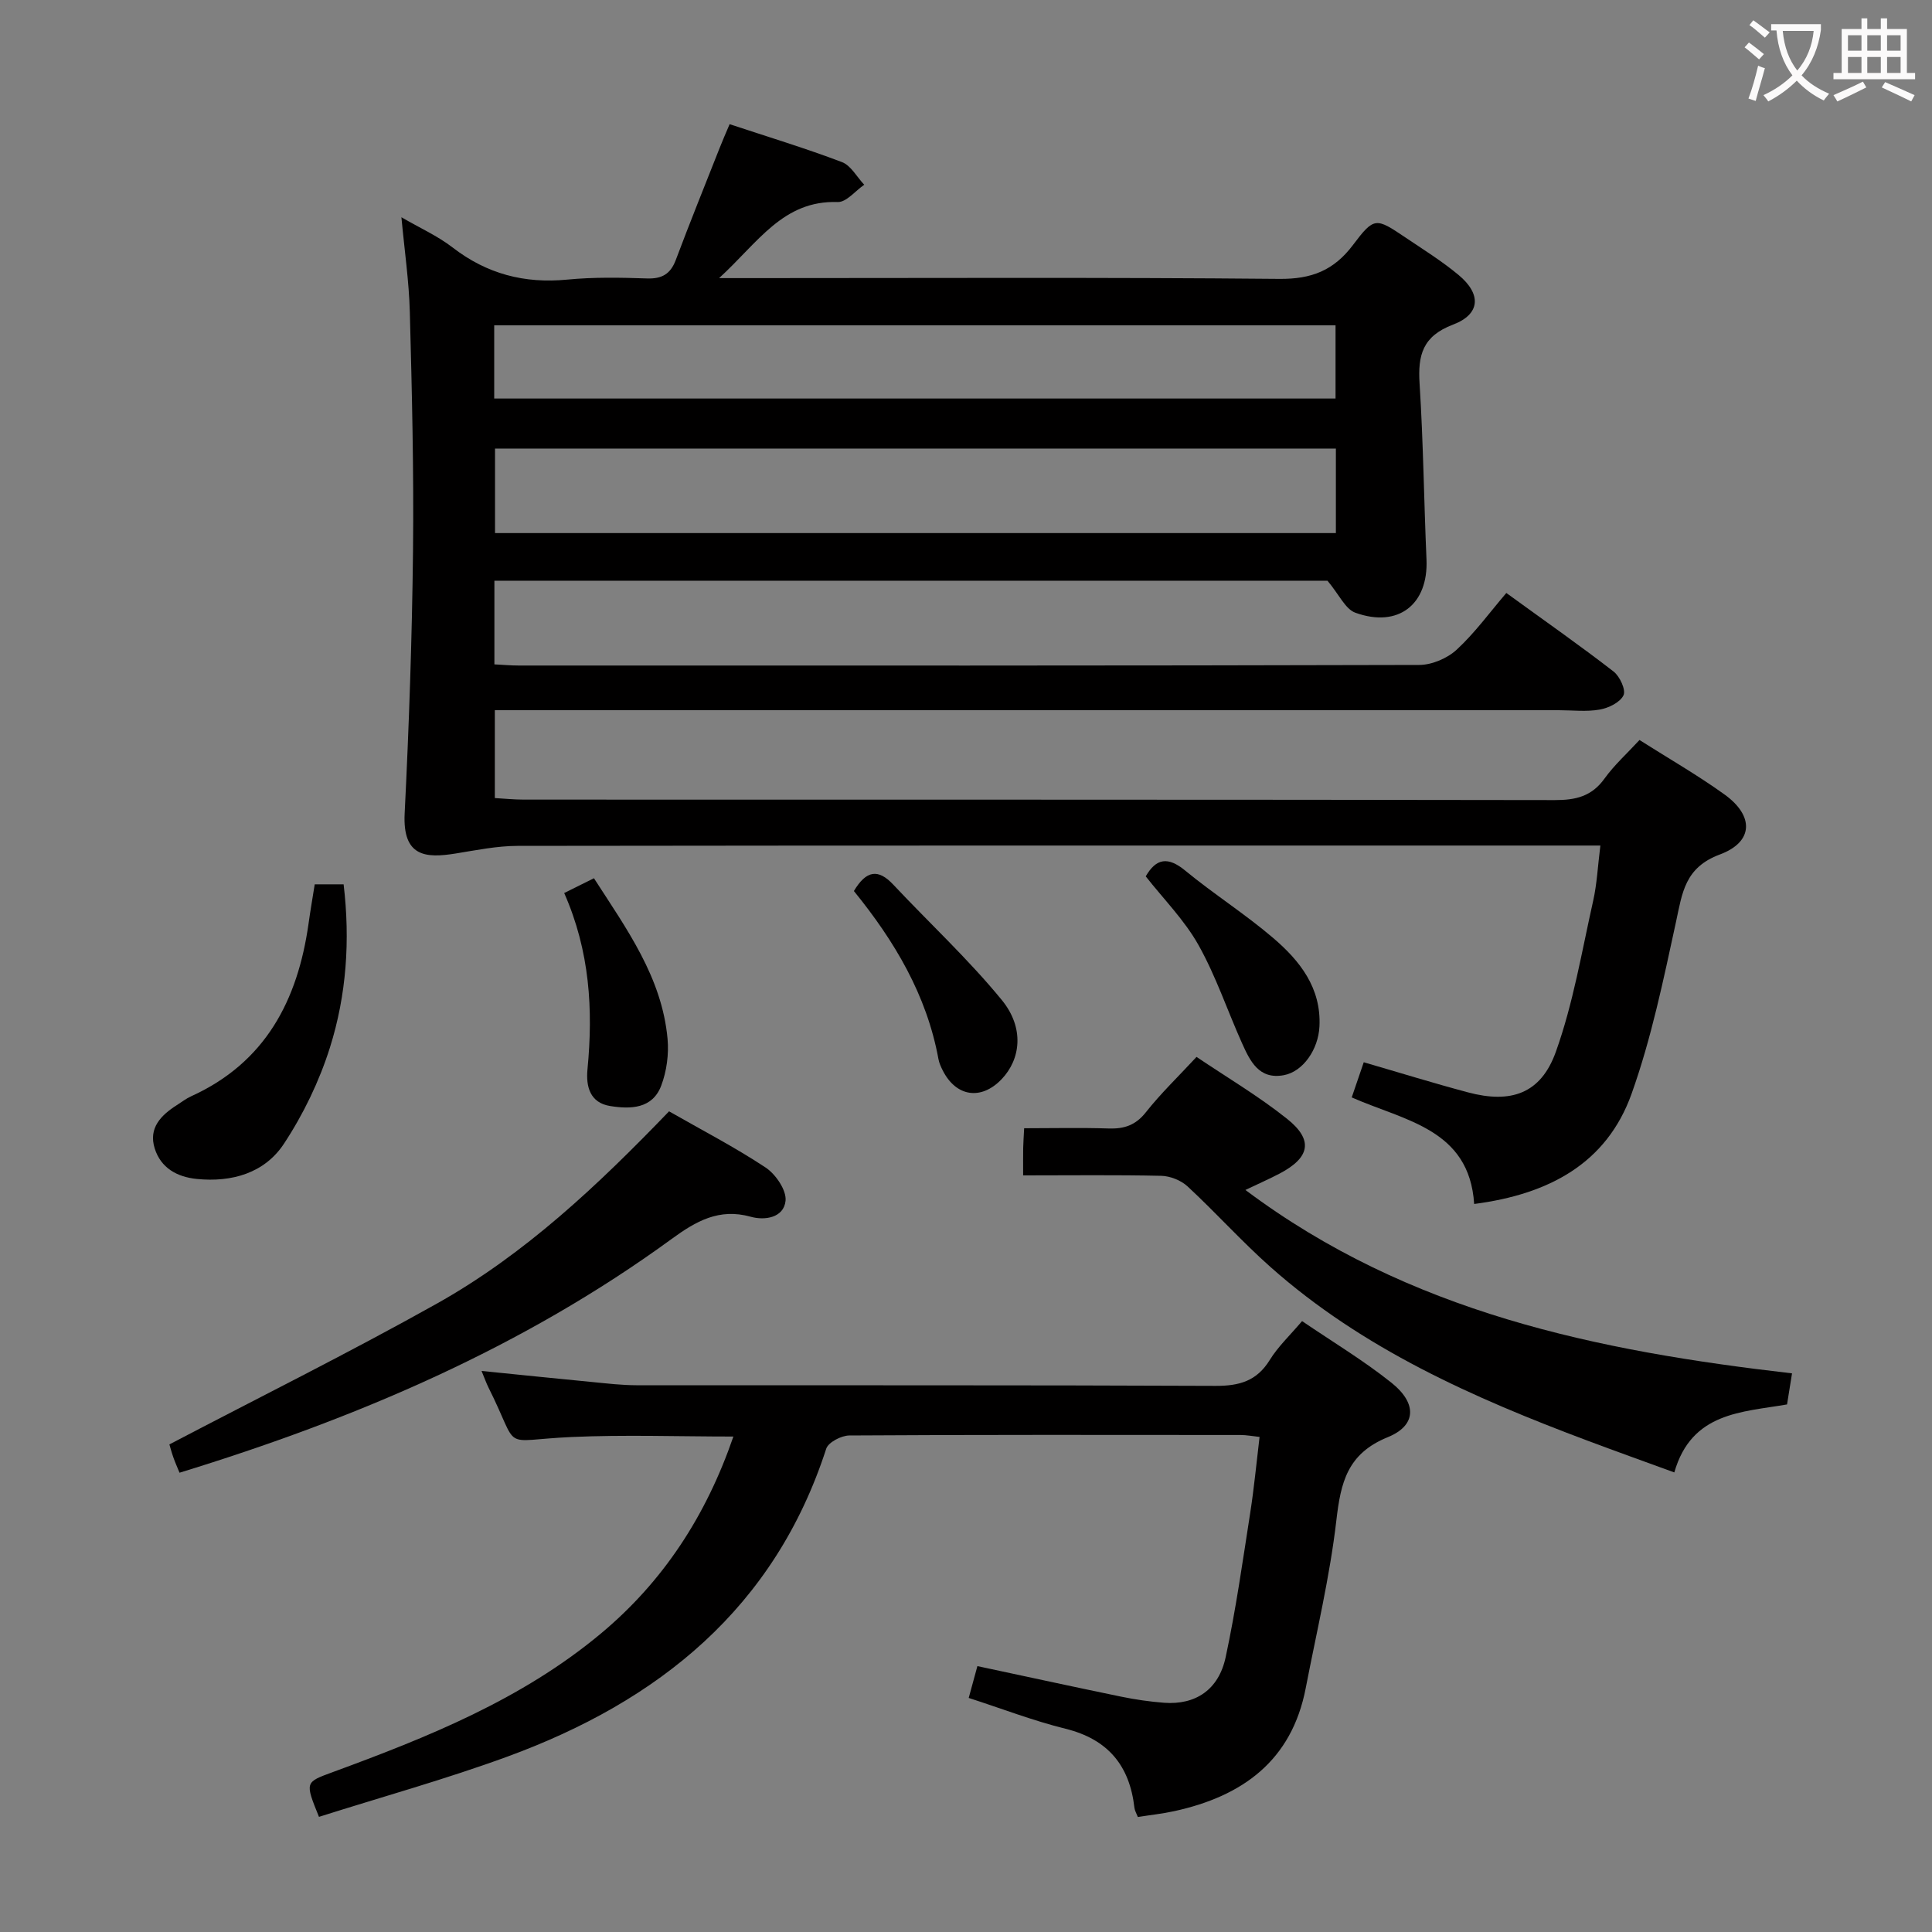 <svg enable-background="new 0 0 400 400" viewBox="0 0 400 400" xmlns="http://www.w3.org/2000/svg"><rect x="0" y="0" width="400" height="400" fill="#808080" stroke="none"/><g fill="#010000"><path d="m279.86 227.21c.94-2.74 1.68-4.9 2.49-7.28 7.31 2.12 14.4 4.32 21.57 6.23 8.91 2.38 15.1.28 18.2-8.39 3.6-10.05 5.37-20.76 7.72-31.23.8-3.54.96-7.22 1.5-11.48-2.34 0-4.29 0-6.24 0-72.65 0-145.31-.03-217.96.07-4.25.01-8.52.89-12.75 1.57-6.27 1.02-11.06.7-10.61-8.29.9-18.11 1.53-36.24 1.73-54.36.18-16.48-.22-32.96-.66-49.44-.17-6.4-1.11-12.79-1.74-19.63 3.8 2.21 7.49 3.86 10.6 6.26 7.08 5.47 14.86 7.51 23.73 6.65 5.45-.53 10.99-.43 16.48-.24 3.13.11 4.9-.91 6-3.84 2.92-7.77 6.03-15.47 9.08-23.19.59-1.5 1.24-2.98 2.06-4.91 7.95 2.63 15.7 4.98 23.26 7.85 1.86.71 3.09 3.09 4.61 4.69-1.83 1.25-3.7 3.64-5.49 3.58-11.34-.39-16.49 8.39-24.56 15.75h7.03c36.33 0 72.65-.18 108.98.16 6.66.06 11.26-1.75 15.23-7.02 4.41-5.86 4.75-5.66 10.86-1.55 3.72 2.5 7.55 4.89 10.99 7.75 4.77 3.96 4.57 8.13-1.14 10.29-6.3 2.39-7.3 6.32-6.92 12.22.77 12.11.9 24.26 1.43 36.39.41 9.28-5.8 14.25-14.72 11.04-2.09-.75-3.36-3.75-5.78-6.63-56.38 0-114.29 0-172.48 0v17.32c1.78.09 3.39.24 5.01.24 62.16.01 124.31.05 186.47-.12 2.63-.01 5.81-1.37 7.75-3.16 3.76-3.47 6.83-7.71 10.28-11.74 8.36 6.07 15.42 11 22.21 16.27 1.29 1 2.58 3.81 2.05 4.91-.71 1.48-3.09 2.64-4.93 2.96-2.75.49-5.64.13-8.48.13-71.32 0-142.64 0-213.96 0-1.98 0-3.96 0-6.31 0v18.19c1.89.11 3.96.32 6.02.32 71.15.02 142.31-.02 213.46.1 4.33.01 7.63-.78 10.27-4.46 2.02-2.81 4.66-5.18 7.24-7.98 5.96 3.79 12.01 7.25 17.63 11.3 6.11 4.4 6 9.8-.99 12.4-7.26 2.7-7.78 7.92-9.08 13.95-2.6 11.97-5.09 24.08-9.19 35.57-5.16 14.47-17.17 20.84-32.6 22.84-1-15.52-14.31-17.2-25.35-22.06zm-3.28-134.34c-58.25 0-116.25 0-174.09 0v17.5h174.09c0-6.06 0-11.67 0-17.5zm-174.26-10.36h174.19c0-5.2 0-10.09 0-15.16-58.2 0-116.07 0-174.19 0z"/><path d="m66.04 376.16c-2.92-7.22-2.9-7.15 2.82-9.25 19.7-7.24 39.15-15.03 55.52-28.68 12.95-10.8 21.82-24.41 27.46-40.81-11.46 0-22.52-.4-33.55.1-15.12.68-10.4 3.22-17.18-10.3-.43-.87-.75-1.79-1.41-3.38 8.08.81 15.57 1.59 23.08 2.31 2.97.29 5.96.64 8.94.65 39.98.04 79.96-.05 119.94.13 4.94.02 8.54-1 11.23-5.36 1.72-2.79 4.2-5.11 6.69-8.05 6.3 4.29 12.72 8.14 18.52 12.77 5.28 4.22 5.22 8.82-.77 11.26-8.39 3.41-9.74 9.37-10.65 17.22-1.35 11.66-4.11 23.17-6.34 34.72-2.9 15.06-13.1 22.41-27.23 25.49-2.41.53-4.89.79-7.53 1.21-.29-.75-.64-1.31-.71-1.91-.99-8.74-5.47-14.18-14.26-16.36-6.71-1.66-13.2-4.17-20.05-6.38.65-2.37 1.21-4.41 1.8-6.59 10.09 2.15 19.93 4.3 29.79 6.33 2.92.6 5.89 1.03 8.86 1.26 6.48.48 11.3-2.66 12.75-9.44 2.12-9.88 3.53-19.92 5.09-29.92.79-5.07 1.27-10.19 1.93-15.68-1.47-.16-2.72-.4-3.98-.4-26.99-.02-53.98-.07-80.96.1-1.65.01-4.35 1.41-4.78 2.74-10.7 33.03-34.72 52.29-66.04 63.76-12.71 4.65-25.82 8.29-38.98 12.46z"/><path d="m211.83 243.35c0-2.38-.02-4.01.01-5.65.02-1.14.11-2.28.2-4.11 5.97 0 11.73-.14 17.48.05 3.23.11 5.61-.67 7.73-3.37 3.08-3.9 6.7-7.37 10.48-11.45 6.25 4.22 12.82 8.1 18.73 12.81 5.52 4.39 4.77 8.03-1.52 11.34-2.04 1.07-4.16 2-7.09 3.4 33.91 25.41 72.89 33.33 113.17 37.97-.34 2.14-.65 4.1-1.03 6.43-9.28 1.63-19.76 1.55-23.34 14.08-6.3-2.3-12.17-4.4-18.01-6.59-23.58-8.85-46.5-18.98-65.6-35.94-5.96-5.29-11.31-11.26-17.16-16.68-1.37-1.27-3.61-2.16-5.48-2.2-9.28-.21-18.58-.09-28.57-.09z"/><path d="m138.52 230.09c6.82 3.9 13.64 7.43 20 11.64 2.09 1.39 4.35 4.71 4.12 6.89-.37 3.47-4.23 4.13-7.23 3.29-6.53-1.82-11.31.92-16.35 4.6-30.82 22.48-65.36 37.19-101.89 48.4-.46-1.12-.92-2.15-1.29-3.21-.38-1.07-.66-2.17-.81-2.65 18.63-9.76 37.18-18.97 55.23-29.07 18.32-10.24 33.47-24.57 48.22-39.89z"/><path d="m65.16 183.09h5.98c1.38 11.55.6 22.9-2.83 33.79-2.2 6.97-5.5 13.82-9.53 19.93-4 6.06-10.77 8.01-18.04 7.28-4.08-.41-7.44-2.27-8.71-6.32-1.33-4.23 1.3-6.87 4.58-8.97.98-.63 1.92-1.35 2.97-1.83 15.37-6.98 22.05-19.84 24.3-35.73.36-2.6.81-5.2 1.28-8.15z"/><path d="m237.21 181.44c2.16-3.74 4.59-4.15 8.18-1.19 5.9 4.86 12.41 8.99 18.21 13.95 5.51 4.71 9.97 10.31 9.58 18.31-.23 4.74-3.37 9.36-7.4 10.1-5.13.94-6.96-2.92-8.62-6.6-3.04-6.77-5.41-13.9-9.02-20.34-2.89-5.16-7.22-9.51-10.93-14.23z"/><path d="m176.79 184.48c2.58-4.34 5.06-4.62 8.14-1.34 7.49 7.98 15.57 15.46 22.48 23.9 4.72 5.77 3.93 12.27-.06 16.42-4.23 4.4-9.41 3.62-12.17-1.84-.37-.74-.73-1.52-.88-2.33-2.43-13.29-9.1-24.46-17.51-34.81z"/><path d="m116.81 184.89c2.4-1.19 4.12-2.04 6.16-3.06 6.77 10.51 14.07 20.5 15.24 33.24.29 3.19-.18 6.71-1.31 9.7-1.82 4.81-6.35 4.9-10.58 4.22-4.15-.67-5.03-4-4.69-7.58 1.19-12.35.5-24.47-4.82-36.52z"/></g><path d="m362.1 8.8c1.1.8 2.1 1.6 3.1 2.4l-1 1.1c-1.3-1.1-2.3-2-3-2.5zm1.9 4.8c.5.2.9.4 1.4.5-.6 2.3-1.3 4.5-1.9 6.8l-1.5-.5c.8-2.1 1.4-4.3 2-6.8zm-1-9.4c1.3.9 2.4 1.8 3.4 2.5l-1 1.1c-1.4-1.2-2.4-2.1-3.2-2.6zm3.7 2.2v-1.4h10.3v1.2c-.5 3.6-1.8 6.8-4 9.4 1.5 1.6 3.4 2.8 5.7 3.8-.3.4-.7.8-1.1 1.4-2.3-1.1-4.1-2.5-5.6-4.1-1.6 1.6-3.6 3.1-5.9 4.3-.3-.5-.7-.9-1-1.3 2.4-1.1 4.4-2.5 6-4.1-1.9-2.5-3-5.6-3.3-9.3h-1.1zm8.8 0h-6.4c.3 3.3 1.3 6 3 8.2 2-2.3 3.1-5.1 3.4-8.2z" fill="#fbfafa"/><path d="m385.3 3.8h1.3v2.2h2.8v-2.2h1.3v2.2h4.1v9.1h1.7v1.3h-16.9v-1.3h1.7v-9.1h4.1v-2.2zm.4 13.1.7 1.2c-1.8.9-3.8 1.9-6 2.9-.2-.4-.5-.8-.8-1.3 2.3-1 4.3-1.9 6.1-2.8zm-3.1-6.4h2.8v-3.2h-2.8zm0 4.6h2.8v-3.3h-2.8zm4-4.6h2.8v-3.2h-2.8zm0 4.6h2.8v-3.3h-2.8zm3.7 1.9c2.1.9 4.1 1.8 6.1 2.7l-.7 1.3c-2.2-1.1-4.2-2-6.1-2.9zm3.2-9.7h-2.8v3.2h2.8zm-2.8 7.8h2.8v-3.3h-2.8z" fill="#fbfafa"/></svg>